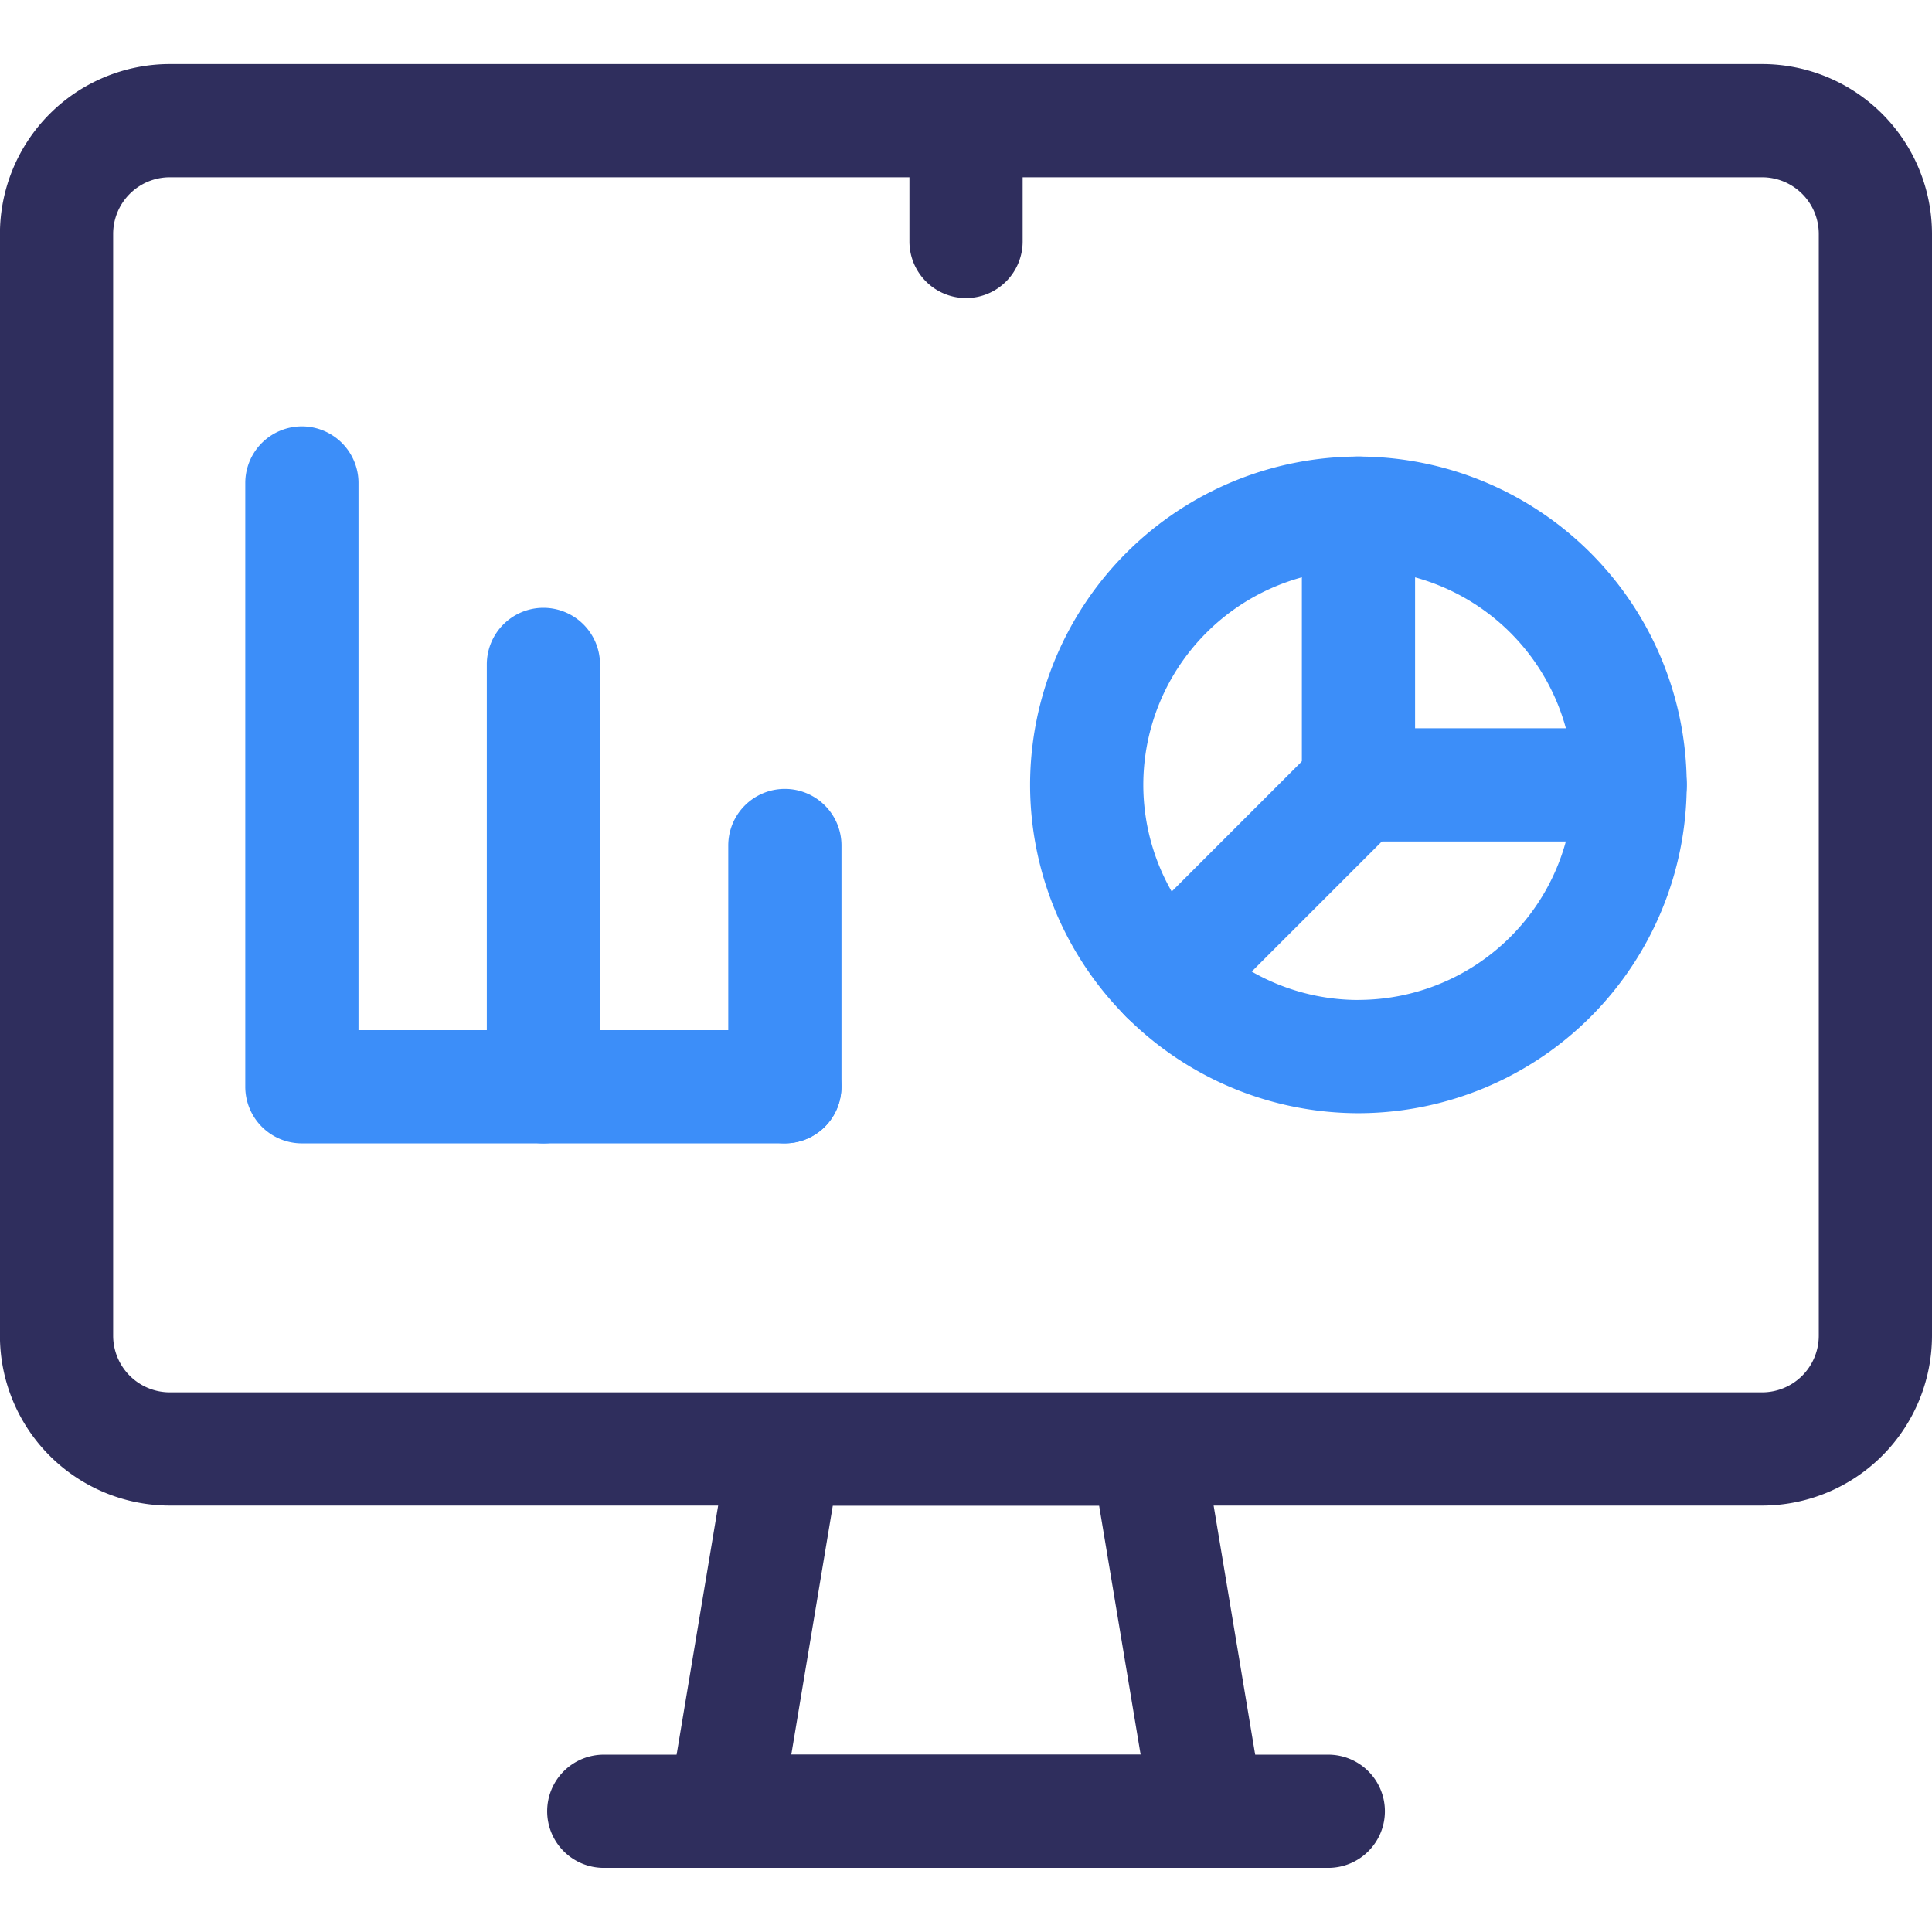 <svg xmlns="http://www.w3.org/2000/svg" xmlns:xlink="http://www.w3.org/1999/xlink" width="28.293" height="28.293" viewBox="0 0 28.293 28.293">
  <defs>
    <clipPath id="clip-path">
      <path id="path2835" d="M0-682.665H28.293v28.293H0Z" transform="translate(0 682.665)" fill="#2f2e5d"/>
    </clipPath>
  </defs>
  <g id="Dashboard" transform="translate(0 682.665)">
    <g id="g2831" transform="translate(0 -682.665)">
      <g id="g2833" clip-path="url(#clip-path)">
        <g id="g2839" transform="translate(0 0.939)">
          <path id="path2841" d="M-596.859-468.223h-23.32a2.489,2.489,0,0,1-2.487-2.487v-16.136a2.49,2.49,0,0,1,2.487-2.487h23.32a2.49,2.49,0,0,1,2.487,2.487v16.136A2.49,2.49,0,0,1-596.859-468.223Zm-23.32-19.452a.83.83,0,0,0-.829.829v16.136a.83.83,0,0,0,.829.829h23.32a.83.83,0,0,0,.829-.829v-16.136a.83.83,0,0,0-.829-.829Z" transform="translate(622.665 489.332)" fill="#2f2e5d"/>
        </g>
        <g id="g2843" transform="translate(9.781 20.391)">
          <path id="path2845" d="M-182.764-141.037h-7.073a.829.829,0,0,1-.632-.293.829.829,0,0,1-.185-.672l.884-5.3a.829.829,0,0,1,.818-.693h5.3a.829.829,0,0,1,.818.693l.884,5.3a.829.829,0,0,1-.185.672A.829.829,0,0,1-182.764-141.037Zm-6.095-1.658h5.116l-.608-3.647h-3.9Z" transform="translate(190.666 148)" fill="#2f2e5d"/>
        </g>
        <g id="g2847" transform="translate(8.013 25.696)">
          <path id="path2849" d="M-8.561-18.342h-10.61A.829.829,0,0,1-20-19.171.829.829,0,0,1-19.171-20h10.61a.829.829,0,0,1,.829.829A.829.829,0,0,1-8.561-18.342Z" transform="translate(20 20)" fill="#2f2e5d"/>
        </g>
        <g id="g2851" transform="translate(3.592 6.244)">
          <path id="path2853" d="M-12.1-9.5h-7.073A.829.829,0,0,1-20-10.33v-8.842A.829.829,0,0,1-19.171-20a.829.829,0,0,1,.829.829v8.013H-12.1a.829.829,0,0,1,.829.829A.829.829,0,0,1-12.1-9.5Z" transform="translate(20 20)" fill="#3c8ef9"/>
        </g>
        <g id="g2855" transform="translate(7.129 8.897)">
          <path id="path2857" d="M-19.171-161.486a.829.829,0,0,1-.829-.829V-168.5a.829.829,0,0,1,.829-.829.829.829,0,0,1,.829.829v6.189A.829.829,0,0,1-19.171-161.486Z" transform="translate(20 169.333)" fill="#3c8ef9"/>
        </g>
        <g id="g2859" transform="translate(10.665 11.549)">
          <path id="path2861" d="M-19.171-100.139a.829.829,0,0,1-.829-.829V-104.5a.829.829,0,0,1,.829-.829.829.829,0,0,1,.829.829v3.537A.829.829,0,0,1-19.171-100.139Z" transform="translate(20 105.333)" fill="#3c8ef9"/>
        </g>
        <g id="g2863" transform="translate(15.086 6.686)">
          <path id="path2865" d="M-207.192-116a4.813,4.813,0,0,1,4.808,4.808,4.813,4.813,0,0,1-4.808,4.808A4.813,4.813,0,0,1-212-111.192,4.813,4.813,0,0,1-207.192-116Zm0,7.957a3.153,3.153,0,0,0,3.15-3.15,3.153,3.153,0,0,0-3.15-3.15,3.153,3.153,0,0,0-3.15,3.15A3.153,3.153,0,0,0-207.192-108.042Z" transform="translate(211.999 116)" fill="#3c8ef9"/>
        </g>
        <g id="g2867" transform="translate(19.065 6.686)">
          <path id="path2869" d="M-15.192-14.363h-3.979A.829.829,0,0,1-20-15.192v-3.979A.829.829,0,0,1-19.171-20a.829.829,0,0,1,.829.829v3.15h3.15a.829.829,0,0,1,.829.829A.829.829,0,0,1-15.192-14.363Z" transform="translate(20 20)" fill="#3c8ef9"/>
        </g>
        <g id="g2871" transform="translate(16.251 10.665)">
          <path id="path2873" d="M-87.051-15.529a.826.826,0,0,1-.586-.243.829.829,0,0,1,0-1.172l2.813-2.813a.829.829,0,0,1,1.172,0,.829.829,0,0,1,0,1.172l-2.813,2.813A.826.826,0,0,1-87.051-15.529Z" transform="translate(87.88 20)" fill="#3c8ef9"/>
        </g>
        <g id="g2875" transform="translate(13.318 0.939)">
          <path id="path2877" d="M-19.171-16.574A.829.829,0,0,1-20-17.4v-1.768A.829.829,0,0,1-19.171-20a.829.829,0,0,1,.829.829V-17.4A.829.829,0,0,1-19.171-16.574Z" transform="translate(20 20)" fill="#2f2e5d"/>
        </g>
      </g>
    </g>
  </g>
</svg>
